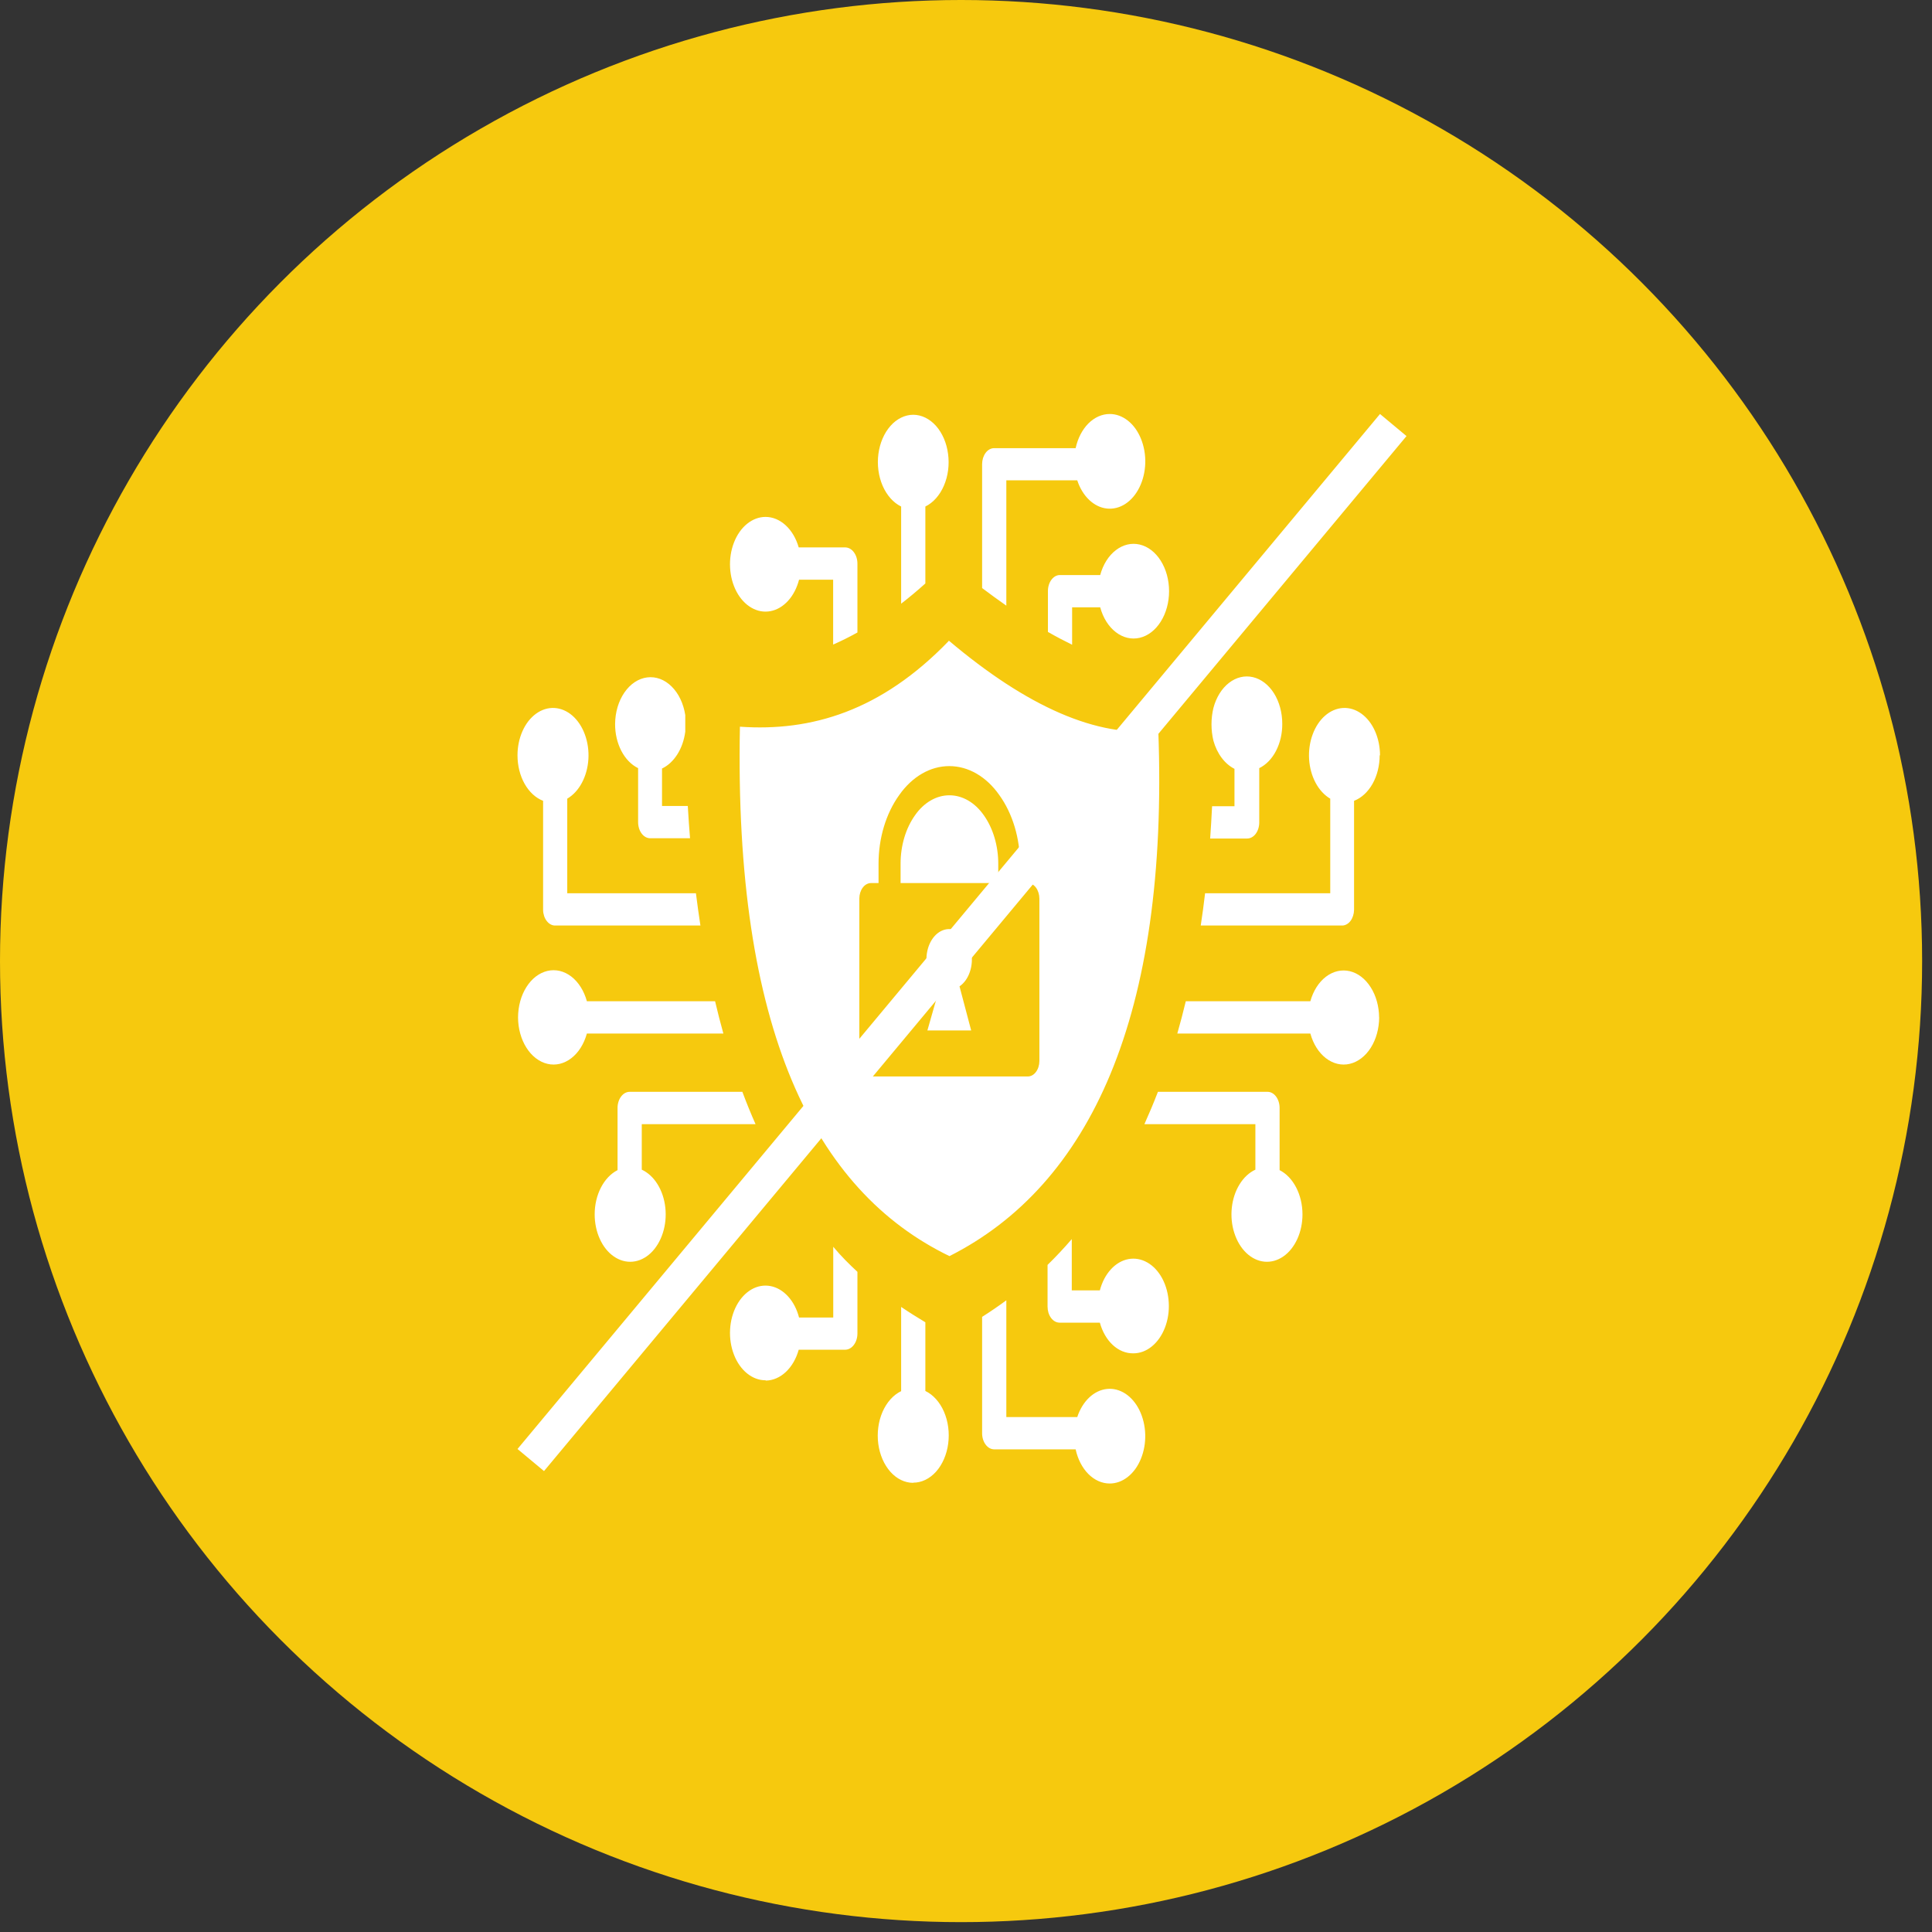 <svg width="56" height="56" viewBox="0 0 56 56" fill="none" xmlns="http://www.w3.org/2000/svg">
<rect x="0" y="0" width="56" height="56" fill="#333333" stroke="none"/>
<g id="Group 2530">
<circle id="Ellipse 40" cx="27.857" cy="27.857" r="27.857" fill="#F6C90E"/>
<g id="Group 2289">
<path id="Vector" fill-rule="evenodd" clip-rule="evenodd" d="M27.499 18.566C29.767 20.484 31.817 21.392 33.574 21.175C33.881 29.461 31.587 34.354 27.521 36.409C23.596 34.511 21.274 29.816 21.447 21.064C23.511 21.208 25.537 20.614 27.499 18.58V18.566ZM30.375 17.129V18.317C30.61 18.452 30.844 18.574 31.076 18.688V17.603H31.89C31.972 17.907 32.132 18.162 32.342 18.323C32.551 18.485 32.797 18.543 33.035 18.487C33.274 18.431 33.49 18.265 33.645 18.018C33.801 17.771 33.886 17.458 33.886 17.136C33.886 16.813 33.801 16.5 33.645 16.253C33.49 16.006 33.274 15.84 33.035 15.784C32.797 15.728 32.551 15.786 32.342 15.948C32.132 16.109 31.972 16.364 31.89 16.668H30.724C30.678 16.667 30.633 16.679 30.59 16.702C30.548 16.726 30.509 16.76 30.477 16.803C30.444 16.847 30.418 16.898 30.401 16.955C30.383 17.012 30.374 17.073 30.375 17.134V17.129ZM15 21.894C15 21.647 15.05 21.404 15.145 21.191C15.239 20.978 15.376 20.804 15.539 20.686C15.702 20.568 15.886 20.511 16.071 20.521C16.256 20.532 16.436 20.608 16.592 20.744C16.747 20.879 16.872 21.068 16.953 21.29C17.035 21.512 17.07 21.76 17.055 22.006C17.039 22.253 16.974 22.489 16.866 22.691C16.759 22.892 16.612 23.05 16.442 23.15V25.892H20.172C20.212 26.209 20.255 26.521 20.302 26.827H16.092C16.001 26.828 15.913 26.781 15.848 26.696C15.782 26.612 15.744 26.496 15.742 26.375V23.212C15.528 23.13 15.34 22.956 15.206 22.719C15.072 22.481 15 22.191 15 21.894ZM17.829 20.983C17.832 20.644 17.928 20.32 18.1 20.071C18.272 19.822 18.507 19.666 18.76 19.635C19.012 19.603 19.265 19.697 19.468 19.899C19.672 20.101 19.812 20.396 19.863 20.728C19.863 20.888 19.863 21.048 19.863 21.208C19.831 21.45 19.753 21.676 19.634 21.864C19.516 22.051 19.363 22.194 19.189 22.276V23.361H19.936C19.954 23.679 19.976 23.991 20.001 24.297H18.846C18.753 24.297 18.664 24.248 18.598 24.16C18.533 24.073 18.496 23.954 18.496 23.83V22.265C18.299 22.169 18.13 21.995 18.01 21.765C17.891 21.535 17.827 21.262 17.829 20.983ZM15.016 29.491C15.017 29.169 15.102 28.857 15.258 28.611C15.413 28.364 15.629 28.199 15.867 28.143C16.104 28.087 16.349 28.144 16.559 28.305C16.768 28.466 16.928 28.719 17.011 29.021H20.727C20.802 29.342 20.883 29.654 20.967 29.957H17.011C16.928 30.259 16.768 30.513 16.559 30.673C16.35 30.834 16.105 30.892 15.868 30.836C15.63 30.78 15.415 30.615 15.259 30.369C15.103 30.123 15.017 29.812 15.016 29.491ZM17.237 35.2C17.237 34.922 17.3 34.65 17.419 34.421C17.537 34.192 17.705 34.016 17.9 33.917V32.113C17.9 32.052 17.909 31.991 17.927 31.934C17.945 31.877 17.971 31.825 18.004 31.782C18.037 31.738 18.076 31.704 18.119 31.681C18.162 31.658 18.208 31.646 18.254 31.647H21.518C21.638 31.97 21.766 32.282 21.9 32.585H18.602V33.903C18.78 33.986 18.939 34.132 19.059 34.326C19.18 34.52 19.258 34.755 19.285 35.005C19.312 35.254 19.287 35.509 19.212 35.74C19.138 35.972 19.017 36.172 18.863 36.319C18.709 36.465 18.528 36.552 18.34 36.57C18.151 36.588 17.962 36.536 17.794 36.42C17.626 36.305 17.485 36.13 17.387 35.914C17.289 35.699 17.237 35.452 17.237 35.2ZM32.164 43C32.35 43.001 32.532 42.934 32.691 42.808C32.851 42.682 32.982 42.501 33.07 42.283C33.159 42.066 33.202 41.821 33.195 41.574C33.187 41.326 33.13 41.087 33.029 40.879C32.928 40.672 32.786 40.505 32.62 40.396C32.453 40.287 32.268 40.24 32.083 40.26C31.898 40.28 31.721 40.366 31.57 40.509C31.419 40.653 31.299 40.848 31.225 41.074H29.169V37.69C28.941 37.858 28.707 38.018 28.467 38.17V41.544C28.467 41.667 28.504 41.786 28.57 41.873C28.635 41.961 28.724 42.01 28.817 42.01H31.178C31.24 42.295 31.369 42.546 31.547 42.725C31.725 42.903 31.942 43 32.164 43ZM32.85 39.227C33.038 39.228 33.224 39.159 33.385 39.028C33.547 38.897 33.678 38.71 33.765 38.486C33.852 38.262 33.891 38.011 33.877 37.76C33.864 37.509 33.8 37.267 33.691 37.062C33.581 36.856 33.432 36.694 33.258 36.595C33.085 36.495 32.894 36.461 32.707 36.496C32.52 36.531 32.344 36.634 32.198 36.794C32.052 36.954 31.942 37.164 31.88 37.402H31.066V35.916C30.84 36.178 30.606 36.428 30.364 36.664V37.871C30.364 37.933 30.373 37.993 30.39 38.05C30.408 38.107 30.434 38.159 30.466 38.202C30.499 38.245 30.538 38.28 30.58 38.303C30.623 38.326 30.668 38.338 30.714 38.338H31.88C31.952 38.6 32.083 38.827 32.255 38.986C32.427 39.145 32.632 39.229 32.842 39.227H32.85ZM26.47 42.976C26.712 42.977 26.946 42.864 27.132 42.657C27.317 42.45 27.442 42.162 27.484 41.844C27.526 41.526 27.483 41.199 27.362 40.92C27.241 40.64 27.049 40.427 26.822 40.318V38.327C26.592 38.189 26.348 38.037 26.12 37.882V40.323C25.893 40.433 25.702 40.645 25.58 40.925C25.459 41.203 25.416 41.531 25.457 41.848C25.499 42.166 25.624 42.453 25.809 42.661C25.994 42.868 26.228 42.981 26.47 42.981V42.976ZM22.199 40.017C22.407 40.013 22.609 39.926 22.779 39.766C22.949 39.606 23.079 39.382 23.151 39.122H24.503C24.596 39.12 24.685 39.07 24.75 38.982C24.816 38.895 24.853 38.776 24.853 38.652V36.865C24.611 36.64 24.377 36.409 24.152 36.138V38.189H23.161C23.099 37.95 22.99 37.739 22.844 37.579C22.698 37.418 22.523 37.314 22.335 37.278C22.148 37.242 21.957 37.275 21.784 37.374C21.61 37.474 21.46 37.635 21.35 37.84C21.241 38.045 21.175 38.287 21.162 38.538C21.148 38.79 21.187 39.041 21.274 39.265C21.36 39.489 21.492 39.677 21.653 39.808C21.815 39.939 22 40.009 22.189 40.008L22.199 40.017ZM40 21.894C40 21.647 39.95 21.404 39.855 21.191C39.761 20.978 39.624 20.804 39.461 20.686C39.298 20.568 39.114 20.511 38.929 20.521C38.743 20.532 38.564 20.608 38.408 20.744C38.253 20.879 38.128 21.068 38.047 21.29C37.965 21.512 37.93 21.76 37.945 22.006C37.961 22.253 38.026 22.489 38.134 22.691C38.242 22.892 38.388 23.05 38.558 23.15V25.892H34.93C34.893 26.209 34.851 26.521 34.804 26.827H38.908C38.997 26.825 39.083 26.776 39.146 26.692C39.209 26.607 39.245 26.494 39.248 26.375V23.212C39.462 23.13 39.65 22.956 39.784 22.719C39.918 22.481 39.99 22.191 39.99 21.894H40ZM37.167 20.983C37.168 20.659 37.083 20.346 36.928 20.097C36.772 19.849 36.556 19.683 36.316 19.627C36.077 19.572 35.831 19.631 35.622 19.794C35.412 19.957 35.253 20.214 35.172 20.519C35.097 20.828 35.097 21.162 35.172 21.471C35.224 21.657 35.305 21.826 35.411 21.966C35.516 22.107 35.643 22.215 35.782 22.285V23.369H35.133C35.117 23.687 35.099 23.999 35.077 24.305H36.15C36.243 24.305 36.332 24.256 36.398 24.168C36.463 24.081 36.5 23.962 36.5 23.839V22.265C36.697 22.169 36.867 21.995 36.986 21.765C37.105 21.535 37.169 21.262 37.167 20.983ZM39.974 29.491C39.972 29.17 39.886 28.86 39.73 28.616C39.575 28.371 39.36 28.206 39.123 28.15C38.887 28.095 38.643 28.151 38.434 28.31C38.225 28.469 38.065 28.721 37.981 29.021H34.371C34.294 29.342 34.212 29.654 34.125 29.957H37.981C38.064 30.259 38.224 30.513 38.433 30.673C38.642 30.834 38.887 30.892 39.124 30.836C39.362 30.78 39.577 30.615 39.733 30.369C39.889 30.123 39.974 29.812 39.976 29.491H39.974ZM37.753 35.2C37.753 34.922 37.689 34.65 37.571 34.421C37.453 34.192 37.285 34.016 37.09 33.917V32.113C37.09 32.052 37.081 31.991 37.063 31.934C37.045 31.878 37.019 31.826 36.987 31.783C36.954 31.739 36.915 31.705 36.873 31.682C36.83 31.658 36.784 31.646 36.738 31.647H33.563C33.439 31.97 33.307 32.282 33.171 32.585H36.388V33.903C36.209 33.986 36.051 34.132 35.931 34.326C35.81 34.52 35.732 34.755 35.705 35.005C35.678 35.254 35.703 35.509 35.778 35.74C35.852 35.972 35.973 36.172 36.127 36.319C36.281 36.465 36.462 36.552 36.65 36.57C36.839 36.588 37.028 36.536 37.196 36.42C37.364 36.305 37.504 36.13 37.603 35.914C37.701 35.699 37.753 35.452 37.753 35.2ZM32.164 12C32.35 11.999 32.532 12.066 32.692 12.192C32.852 12.318 32.983 12.499 33.071 12.717C33.16 12.934 33.203 13.18 33.196 13.427C33.188 13.674 33.131 13.914 33.029 14.122C32.928 14.329 32.787 14.496 32.62 14.605C32.453 14.714 32.268 14.76 32.083 14.74C31.898 14.72 31.72 14.633 31.569 14.489C31.418 14.345 31.299 14.15 31.225 13.923H29.169V17.555C28.937 17.392 28.703 17.224 28.467 17.045V13.456C28.467 13.395 28.476 13.334 28.493 13.277C28.511 13.221 28.536 13.169 28.569 13.126C28.601 13.082 28.64 13.048 28.683 13.025C28.725 13.001 28.771 12.99 28.817 12.99H31.178C31.24 12.705 31.369 12.454 31.547 12.275C31.725 12.097 31.942 12 32.164 12ZM26.47 12.022C26.711 12.023 26.945 12.137 27.13 12.344C27.314 12.551 27.439 12.839 27.48 13.156C27.523 13.473 27.48 13.8 27.359 14.079C27.239 14.358 27.048 14.571 26.822 14.682V16.912C26.587 17.123 26.353 17.319 26.12 17.498V14.682C25.894 14.571 25.704 14.358 25.583 14.079C25.463 13.8 25.419 13.474 25.461 13.157C25.503 12.84 25.627 12.553 25.811 12.345C25.995 12.138 26.229 12.023 26.47 12.022ZM22.189 14.983C22.398 14.983 22.601 15.068 22.773 15.226C22.945 15.384 23.077 15.607 23.151 15.867H24.503C24.596 15.869 24.686 15.919 24.751 16.008C24.817 16.096 24.853 16.215 24.853 16.34V18.333C24.619 18.463 24.385 18.58 24.149 18.683V16.803H23.161C23.099 17.041 22.99 17.253 22.844 17.413C22.698 17.574 22.523 17.678 22.335 17.714C22.148 17.75 21.957 17.717 21.784 17.617C21.61 17.518 21.46 17.357 21.35 17.152C21.241 16.947 21.175 16.705 21.162 16.454C21.148 16.202 21.187 15.951 21.274 15.727C21.36 15.503 21.492 15.315 21.653 15.184C21.815 15.053 22 14.983 22.189 14.983ZM25.24 25.596H25.465V25.04C25.464 24.298 25.678 23.583 26.063 23.047C26.249 22.781 26.474 22.57 26.724 22.425C26.974 22.28 27.243 22.206 27.515 22.206C27.788 22.206 28.057 22.28 28.307 22.425C28.557 22.57 28.781 22.781 28.967 23.047C29.352 23.583 29.566 24.298 29.565 25.04V25.596H29.791C29.88 25.597 29.965 25.644 30.028 25.728C30.09 25.812 30.126 25.925 30.127 26.044V30.757C30.126 30.875 30.09 30.989 30.027 31.072C29.965 31.155 29.88 31.202 29.791 31.202H25.244C25.155 31.202 25.07 31.155 25.007 31.072C24.944 30.989 24.909 30.875 24.908 30.757V26.044C24.909 25.925 24.944 25.812 25.007 25.728C25.07 25.644 25.155 25.597 25.244 25.596H25.24ZM27.241 28.607L26.881 29.868H28.15L27.812 28.59C27.945 28.5 28.051 28.352 28.112 28.171C28.174 27.989 28.187 27.786 28.151 27.593C28.114 27.4 28.03 27.23 27.911 27.109C27.793 26.989 27.647 26.925 27.498 26.93C27.349 26.934 27.205 27.005 27.091 27.132C26.976 27.259 26.897 27.435 26.867 27.629C26.836 27.824 26.857 28.027 26.924 28.204C26.991 28.382 27.101 28.523 27.237 28.607H27.241ZM26.104 25.596H28.935V25.04C28.936 24.516 28.786 24.01 28.516 23.63C28.388 23.447 28.234 23.302 28.063 23.203C27.891 23.103 27.706 23.052 27.519 23.052C27.332 23.052 27.147 23.103 26.976 23.203C26.805 23.302 26.65 23.447 26.523 23.63C26.252 24.01 26.102 24.516 26.104 25.04V25.596Z" fill="white"/>
<line id="Line 4" x1="40.384" y1="12.32" x2="15.384" y2="42.32" stroke="white"/>
</g>
</g>
</svg>

